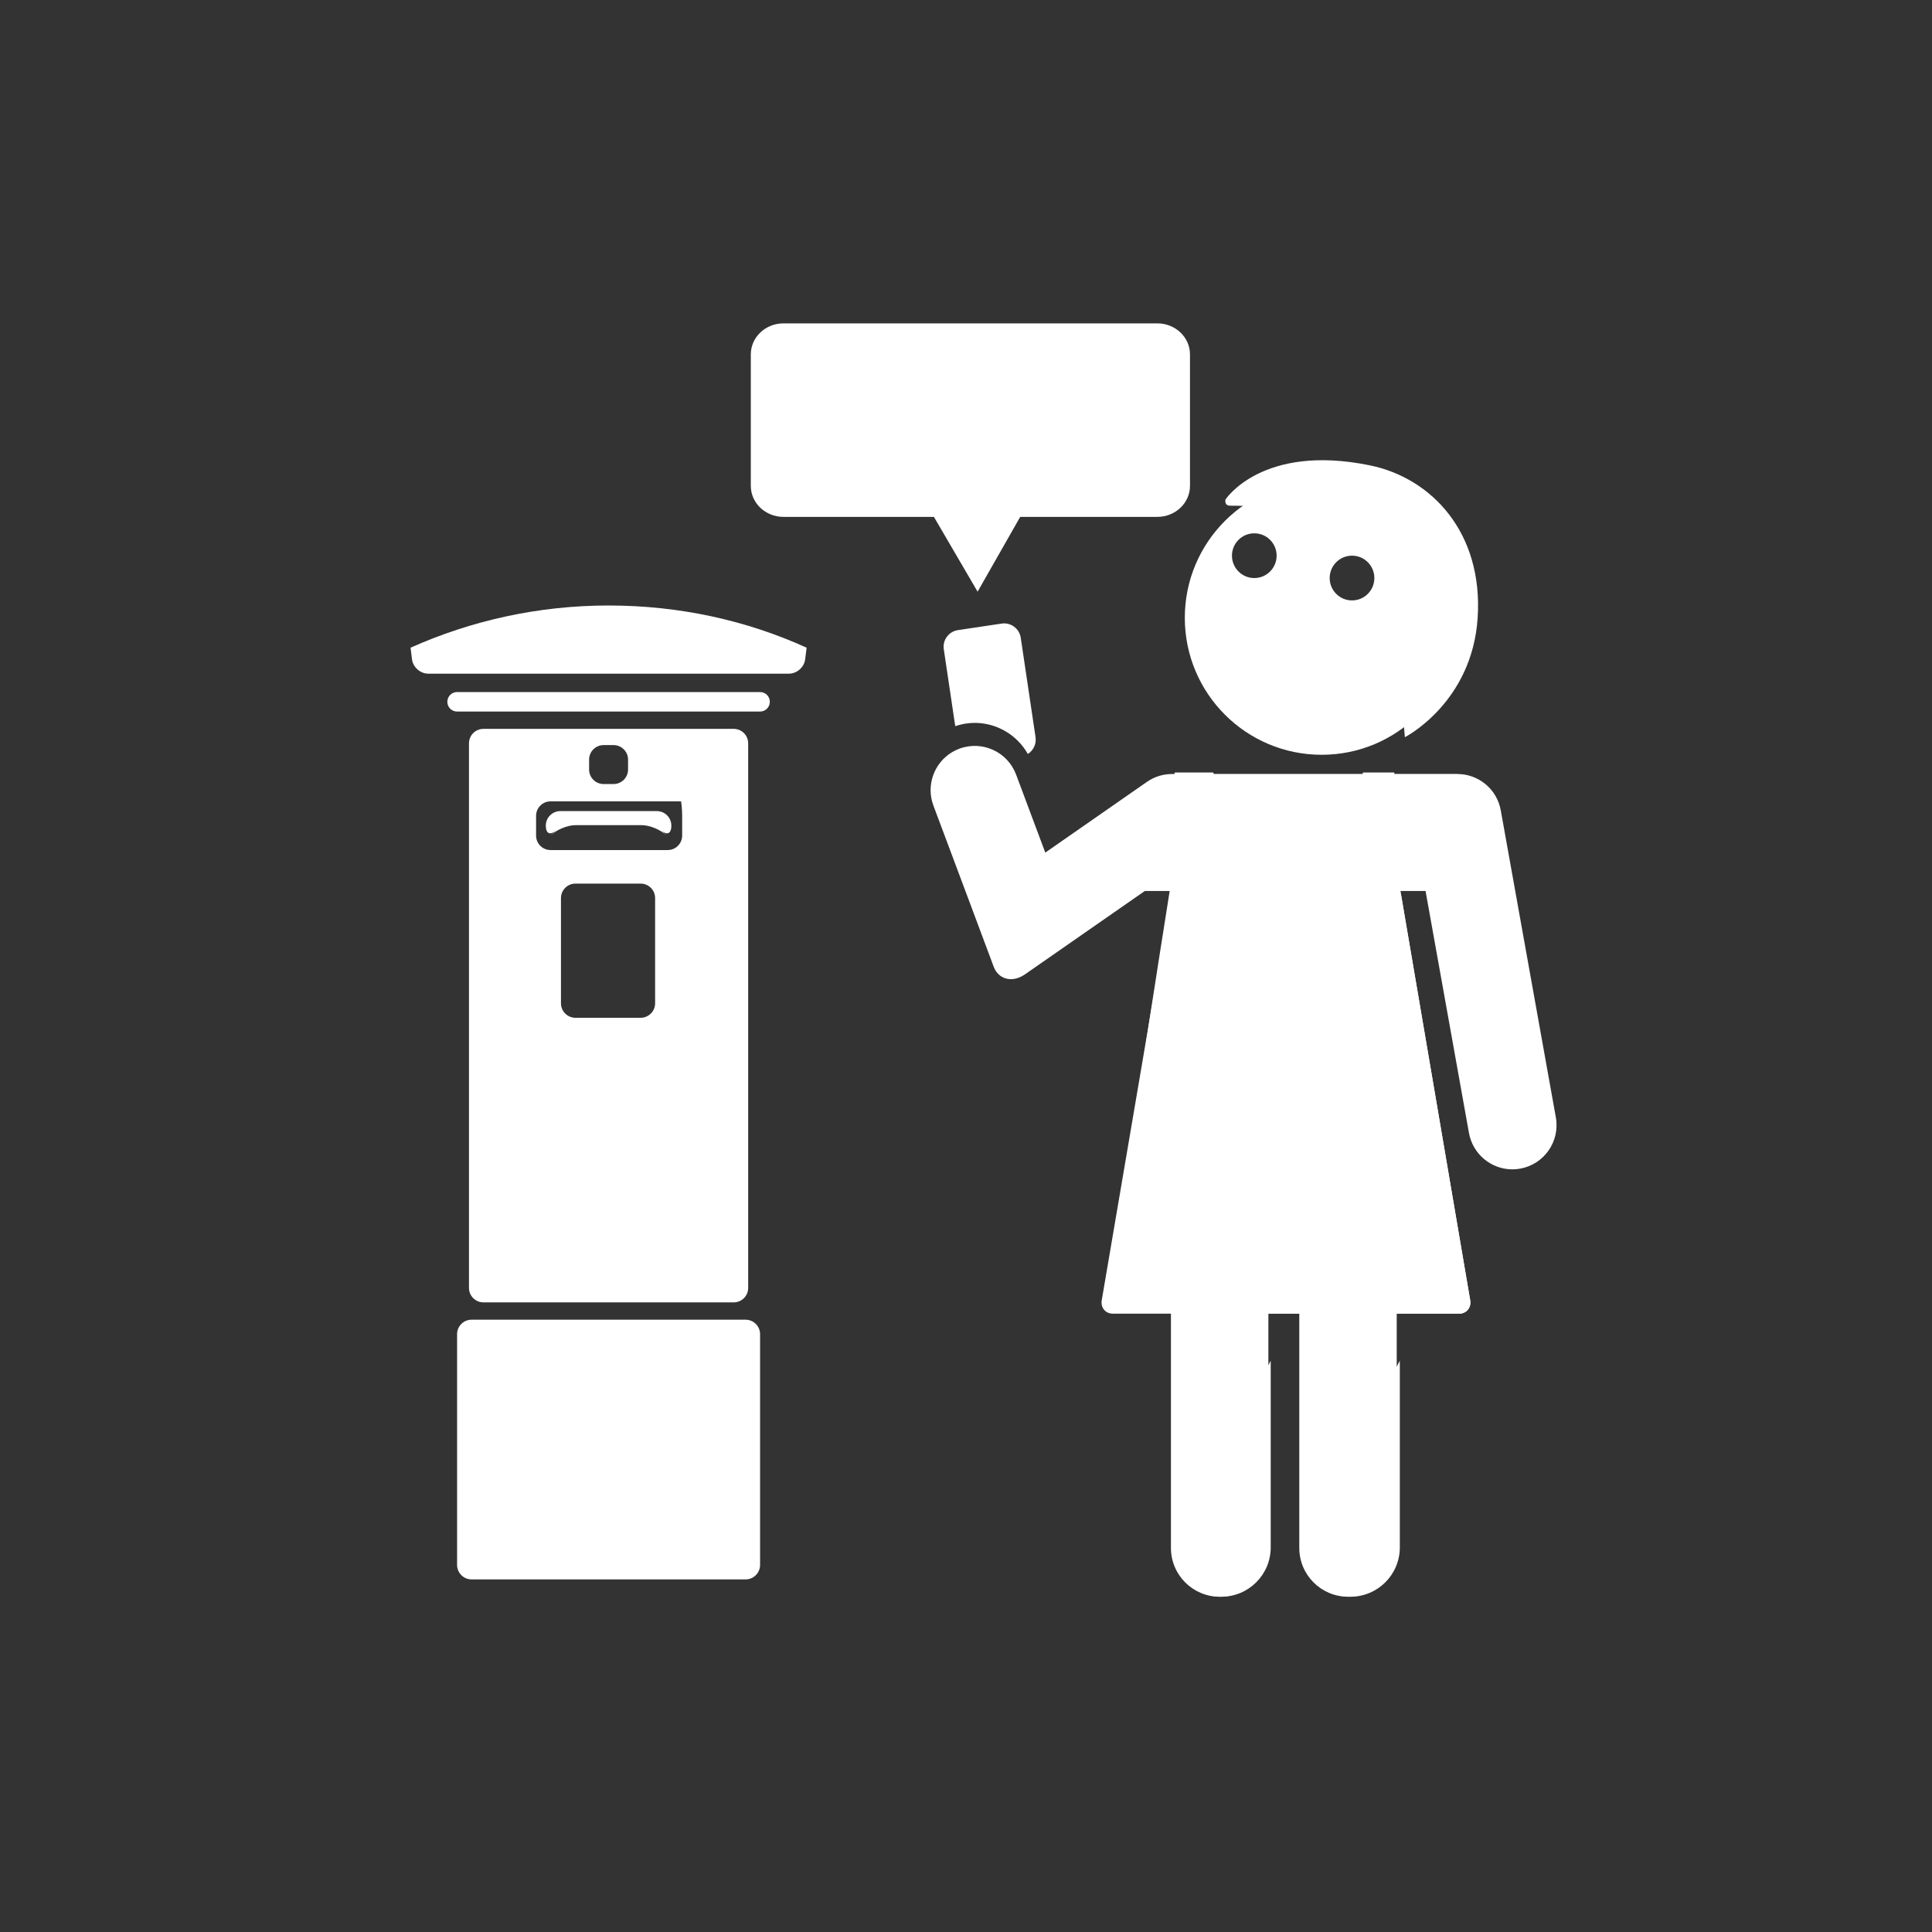 <?xml version="1.0" encoding="UTF-8"?>
<svg width="400px" height="400px" viewBox="0 0 400 400" version="1.1" xmlns="http://www.w3.org/2000/svg" xmlns:xlink="http://www.w3.org/1999/xlink">
    <rect x="0" y="0" width="400" height="400" fill="#333333" stroke="none"/>
    <!-- Generator: Sketch 40.2 (33826) - http://www.bohemiancoding.com/sketch -->
    <title>process-3</title>
    <desc>Created with Sketch.</desc>
    <defs></defs>
    <g id="Page-1" stroke="none" stroke-width="1" fill="none" fill-rule="evenodd">
        <g id="process-3" fill="#FFFFFF">
            <g id="Group-Copy-2" transform="translate(85, 125)">
                <path d="M69.362,148.23 C71.021,148.23 72.366,149.572 72.366,151.236 L72.366,198.994 C72.366,200.654 71.027,202 69.362,202 L12.638,202 C10.979,202 9.634,200.657 9.634,198.994 L9.634,151.236 C9.634,149.575 10.973,148.23 12.638,148.23 L69.362,148.23 Z M9.634,18.284 C8.514,18.284 7.617,19.18 7.617,20.301 C7.617,21.421 8.514,22.317 9.634,22.317 L72.366,22.317 C73.486,22.317 74.383,21.421 74.383,20.301 C74.383,19.18 73.486,18.284 72.366,18.284 L9.634,18.284 Z M0,9.098 L0.301,11.504 C0.506,13.145 2.021,14.475 3.663,14.475 L78.337,14.475 C79.989,14.475 81.494,13.146 81.699,11.504 L82,9.098 C69.678,3.497 55.787,0.361 41,0.361 C26.437,0.361 12.546,3.497 0,9.098 Z M69.902,141.65 C69.902,143.304 68.558,144.645 66.895,144.645 L15.105,144.645 C13.444,144.645 12.098,143.311 12.098,141.65 L12.098,28.896 C12.098,27.242 13.442,25.902 15.105,25.902 L66.895,25.902 C68.556,25.902 69.902,27.235 69.902,28.896 L69.902,141.65 Z M42.029,37.328 C43.688,37.328 45.033,35.978 45.033,34.325 L45.033,32.266 C45.033,30.607 43.683,29.262 42.029,29.262 L39.971,29.262 C38.312,29.262 36.967,30.612 36.967,32.266 L36.967,34.325 C36.967,35.983 38.317,37.328 39.971,37.328 L42.029,37.328 Z M34.145,57.94 C32.487,57.94 31.142,59.28 31.142,60.939 L31.142,82.722 C31.142,84.378 32.482,85.721 34.145,85.721 L47.631,85.721 C49.289,85.721 50.634,84.381 50.634,82.722 L50.634,60.939 C50.634,59.283 49.294,57.94 47.631,57.94 L34.145,57.94 Z M56.235,40.913 C56.111,40.913 54.663,40.913 53.009,40.913 L28.991,40.913 C27.333,40.913 25.989,42.251 25.989,43.91 L25.989,47.997 C25.989,49.652 27.328,50.995 28.986,50.995 L53.238,50.995 C54.893,50.995 56.235,49.656 56.235,47.997 L56.235,43.91 C56.235,42.255 56.011,40.913 56.011,40.913 L56.235,40.913 Z M51.868,46.851 C53.042,48.026 53.995,47.636 53.995,45.971 L53.995,45.936 C53.995,44.275 52.652,42.929 50.988,42.929 L31.012,42.929 C29.352,42.929 28.005,44.271 28.005,45.936 L28.005,45.971 C28.005,47.632 28.955,48.029 30.132,46.851 L29.015,47.968 C30.19,46.794 32.482,45.842 34.136,45.842 L47.864,45.842 C49.517,45.842 51.808,46.791 52.985,47.968 L51.868,46.851 Z" id="Shape"></path>
            </g>
            <g id="Page-1" transform="translate(155, 66)">
                <g id="Group-31" transform="translate(0, 0.009)">
                    <path d="M167.122,165.328 L155.716,101.76 C154.921,97.319 151.044,94.217 146.691,94.24 L146.691,94.227 L87.888,94.227 L87.888,94.244 C86.014,94.199 84.117,94.717 82.463,95.867 L72.735,102.636 L64.273,108.522 L61.416,110.514 L55.376,94.365 C53.604,89.634 48.34,87.235 43.609,89.006 C43.086,89.201 42.597,89.439 42.139,89.708 C38.406,91.928 36.679,96.57 38.253,100.78 L45.933,121.287 L50.745,134.168 L50.75,134.172 C51.688,136.664 54.478,137.623 57.25,135.693 L57.255,135.689 L57.26,135.685 L64.301,130.787 L64.305,130.783 L82.027,118.458 L87.171,118.458 C87.171,118.458 73.631,203.215 75.138,203.215 L87.43,203.215 L87.43,254.477 C87.43,260.054 91.943,264.575 97.518,264.575 C103.092,264.575 107.605,260.054 107.605,254.477 L107.605,203.215 L114.004,203.215 L114.004,254.477 C114.004,260.054 118.522,264.575 124.093,264.575 C129.666,264.575 134.177,260.054 134.177,254.477 L134.177,203.215 L146.481,203.215 C147.985,203.215 149.005,202.001 148.743,200.515 L134.443,118.458 L140.145,118.458 L149.134,168.558 C149.927,172.985 153.776,176.092 158.115,176.092 C158.656,176.092 159.199,176.045 159.739,175.946 C164.713,175.053 168.015,170.299 167.122,165.328" id="Fill-22"></path>
                    <path d="M52.39,63.096 L43.323,64.449 C41.439,64.729 40.12,66.506 40.399,68.393 L42.773,84.336 C44.083,83.889 45.442,83.656 46.816,83.656 C51.389,83.656 55.593,86.174 57.801,90.089 C58.934,89.376 59.605,88.04 59.401,86.636 L56.333,66.022 C56.055,64.13 54.276,62.816 52.39,63.096" id="Fill-23"></path>
                    <path d="M118.636,33.541 C102.989,33.541 90.302,46.237 90.302,61.9 C90.302,77.565 102.989,90.261 118.636,90.261 C134.286,90.261 146.969,77.565 146.969,61.9 C146.969,46.237 134.286,33.541 118.636,33.541 M104.687,53.67 C102.133,53.67 100.063,51.595 100.063,49.036 C100.063,46.48 102.133,44.407 104.687,44.407 C107.245,44.407 109.313,46.48 109.313,49.036 C109.313,51.595 107.245,53.67 104.687,53.67 M124.921,58.301 C122.365,58.301 120.295,56.23 120.295,53.67 C120.295,51.111 122.365,49.036 124.921,49.036 C127.479,49.036 129.545,51.111 129.545,53.67 C129.545,56.23 127.479,58.301 124.921,58.301" id="Fill-24"></path>
                    <path d="M84.617,0.942 L7.204,0.942 C3.473,0.942 0.448,3.815 0.448,7.357 L0.448,34.592 C0.448,38.134 3.473,41.005 7.204,41.005 L38.357,41.005 L47.401,56.491 L56.222,41.005 L84.617,41.005 C88.347,41.005 91.373,38.134 91.373,34.592 L91.373,7.357 C91.373,3.815 88.347,0.942 84.617,0.942" id="Fill-25"></path>
                    <path d="M133.673,93.924 L127.204,93.924 C127.204,93.924 124.772,104.075 112.611,104.075 C100.451,104.075 96.156,93.924 96.156,93.924 L88.207,93.924 L88.207,93.94 L87.486,118.83 L73.105,203.189 C72.844,204.716 73.87,205.969 75.383,205.969 L87.747,205.969 L108.031,205.969 L114.462,205.969 L134.746,205.969 L147.109,205.969 C148.623,205.969 149.649,204.716 149.388,203.189 L135.005,118.83 L133.673,93.924 Z" id="Fill-26"></path>
                    <path d="M98.722,37.412 C98.722,37.412 98.401,38.682 99.679,38.686 C106.882,38.708 131.225,39.524 137.17,49.391 C145.291,62.869 139.029,76.574 135.233,79.336 L135.865,86.619 C135.865,86.619 149.784,79.537 150.933,61.901 C152.082,44.265 141.415,32.953 128.589,30.331 C106.284,25.771 98.722,37.412 98.722,37.412" id="Fill-27"></path>
                    <path d="M90.433,205.969 L108.032,205.969 L114.462,205.969 L134.746,205.969 L147.109,205.969 C148.623,205.969 149.649,204.716 149.387,203.189 L135.006,118.83 L90.433,205.969 Z" id="Fill-28"></path>
                    <path d="M124.612,264.575 L124.612,264.575 C130.249,264.575 134.818,260.002 134.818,254.36 L134.818,215.716 L114.406,254.36 C114.406,260.002 118.975,264.575 124.612,264.575" id="Fill-29"></path>
                    <path d="M97.881,264.575 L97.881,264.575 C103.518,264.575 108.087,260.002 108.087,254.36 L108.087,215.716 L87.674,254.36 C87.674,260.002 92.243,264.575 97.881,264.575" id="Fill-30"></path>
                </g>
            </g>
        </g>
    </g>
</svg>